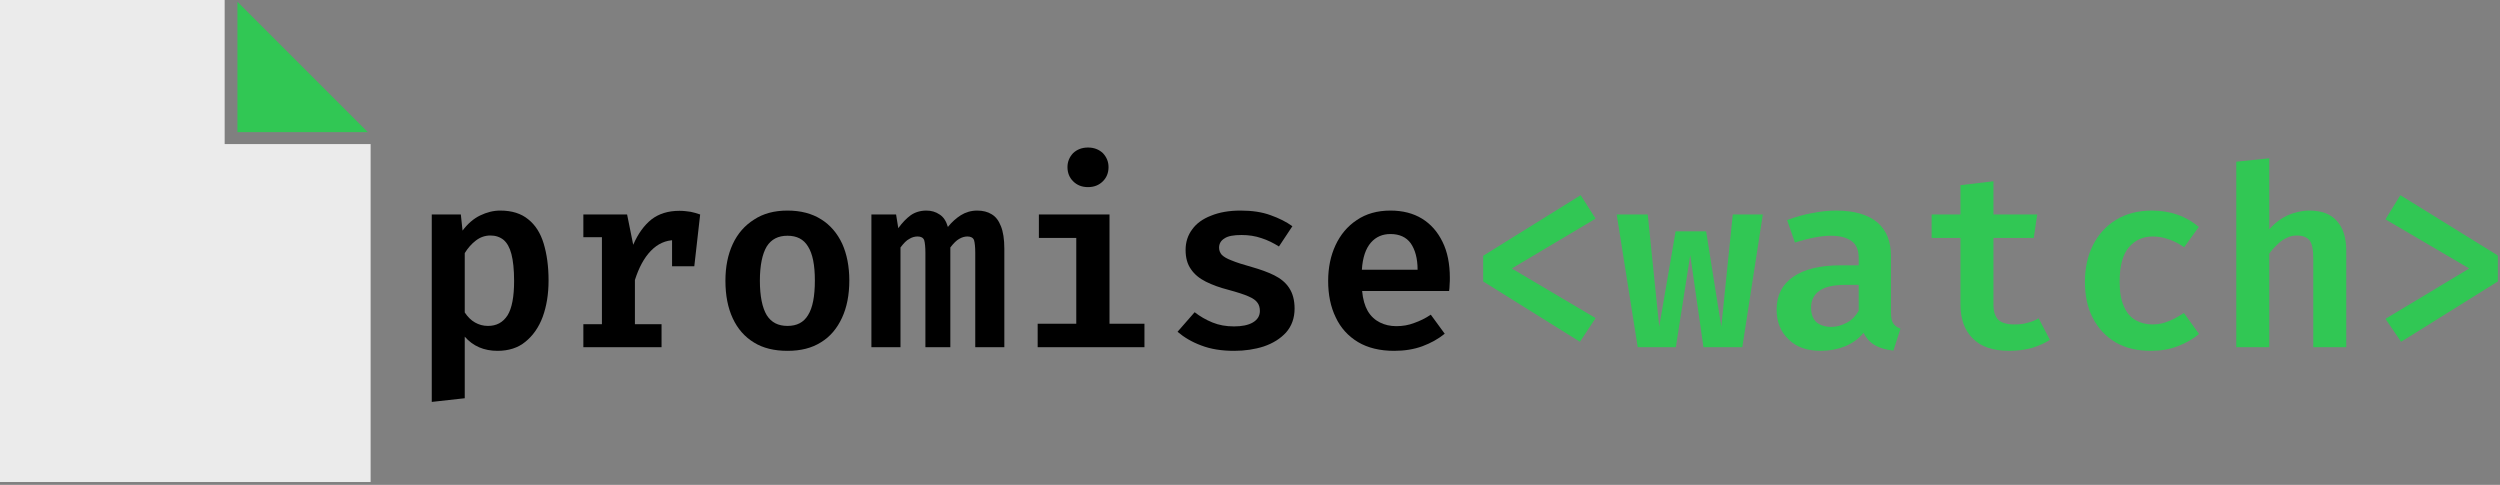 <?xml version="1.0" encoding="UTF-8" standalone="no"?>
<!DOCTYPE svg PUBLIC "-//W3C//DTD SVG 1.1//EN" "http://www.w3.org/Graphics/SVG/1.1/DTD/svg11.dtd">
<svg width="100%" height="100%" viewBox="0 0 660 128" version="1.1" xmlns="http://www.w3.org/2000/svg" xmlns:xlink="http://www.w3.org/1999/xlink" xml:space="preserve" xmlns:serif="http://www.serif.com/" style="fill-rule:evenodd;clip-rule:evenodd;stroke-linejoin:round;stroke-miterlimit:2;">
    <rect x="0" y="0" width="660" height="128" fill="#808080" stroke="none"/>
    <g transform="matrix(0.64,0,0,0.64,-48.398,-343.161)">
        <g transform="matrix(0.576,0,0,0.576,-126.05,-290.69)">
            <g transform="matrix(0.471,0,0,0.471,-237.816,1160.97)">
                <g transform="matrix(0.69,0,0,1,699.641,85.624)">
                    <path d="M794.561,1230.26L1611.81,1230.26L1611.81,716.431L1290.19,716.431L1290.19,497.037L794.561,497.037L794.561,1230.26Z" style="fill:rgb(235,235,235);"/>
                </g>
                <g transform="matrix(0.598,1.46584e-16,-1.46584e-16,0.598,1462.68,335.902)">
                    <path d="M245.196,417.67L576.721,749.195L245.196,749.195L245.196,417.67Z" style="fill:rgb(49,199,84);"/>
                </g>
            </g>
            <g transform="matrix(1,0,0,1,238.863,409.08)">
                <g transform="matrix(175,0,0,175,405.937,1275.1)">
                    <path d="M0.363,-0.559C0.411,-0.559 0.449,-0.547 0.478,-0.523C0.507,-0.5 0.528,-0.467 0.541,-0.424C0.554,-0.381 0.561,-0.331 0.561,-0.273C0.561,-0.217 0.553,-0.168 0.537,-0.124C0.521,-0.081 0.497,-0.047 0.466,-0.022C0.436,0.003 0.397,0.015 0.352,0.015C0.297,0.015 0.252,-0.004 0.218,-0.043L0.218,0.209L0.083,0.224L0.083,-0.543L0.202,-0.543L0.209,-0.477C0.23,-0.505 0.254,-0.526 0.281,-0.539C0.308,-0.552 0.335,-0.559 0.363,-0.559ZM0.323,-0.457C0.301,-0.457 0.281,-0.45 0.263,-0.436C0.246,-0.423 0.231,-0.406 0.218,-0.385L0.218,-0.142C0.23,-0.124 0.244,-0.11 0.26,-0.101C0.276,-0.092 0.293,-0.087 0.313,-0.087C0.348,-0.087 0.374,-0.101 0.393,-0.13C0.411,-0.159 0.42,-0.206 0.42,-0.271C0.42,-0.317 0.416,-0.354 0.409,-0.381C0.402,-0.408 0.391,-0.427 0.377,-0.439C0.362,-0.451 0.344,-0.457 0.323,-0.457Z" style="fill-rule:nonzero;"/>
                </g>
                <g transform="matrix(175,0,0,175,513.629,1275.1)">
                    <path d="M0.088,-0L0.088,-0.094L0.164,-0.094L0.164,-0.45L0.088,-0.45L0.088,-0.543L0.267,-0.543L0.292,-0.419C0.312,-0.465 0.337,-0.499 0.367,-0.523C0.397,-0.546 0.435,-0.558 0.481,-0.558C0.498,-0.558 0.513,-0.556 0.527,-0.554C0.54,-0.551 0.553,-0.548 0.566,-0.543L0.525,-0.429C0.515,-0.432 0.504,-0.434 0.495,-0.436C0.485,-0.437 0.474,-0.438 0.462,-0.438C0.425,-0.438 0.392,-0.423 0.364,-0.394C0.336,-0.365 0.315,-0.325 0.299,-0.275L0.299,-0.094L0.408,-0.094L0.408,-0L0.088,-0ZM0.451,-0.331L0.451,-0.475L0.47,-0.543L0.566,-0.543L0.542,-0.331L0.451,-0.331Z" style="fill-rule:nonzero;"/>
                </g>
                <g transform="matrix(175,0,0,175,621.322,1275.1)">
                    <path d="M0.308,-0.559C0.362,-0.559 0.408,-0.547 0.446,-0.523C0.483,-0.5 0.512,-0.466 0.532,-0.423C0.551,-0.381 0.561,-0.33 0.561,-0.273C0.561,-0.214 0.551,-0.163 0.531,-0.12C0.511,-0.077 0.483,-0.043 0.445,-0.02C0.407,0.004 0.362,0.015 0.308,0.015C0.254,0.015 0.208,0.004 0.171,-0.019C0.133,-0.042 0.104,-0.075 0.084,-0.118C0.064,-0.161 0.054,-0.212 0.054,-0.272C0.054,-0.329 0.064,-0.379 0.084,-0.422C0.104,-0.465 0.133,-0.498 0.171,-0.522C0.209,-0.547 0.254,-0.559 0.308,-0.559ZM0.308,-0.456C0.27,-0.456 0.242,-0.442 0.223,-0.412C0.205,-0.382 0.195,-0.335 0.195,-0.272C0.195,-0.208 0.205,-0.161 0.223,-0.131C0.242,-0.101 0.27,-0.087 0.308,-0.087C0.346,-0.087 0.374,-0.101 0.392,-0.131C0.411,-0.161 0.42,-0.208 0.42,-0.273C0.42,-0.336 0.411,-0.382 0.392,-0.412C0.374,-0.442 0.346,-0.456 0.308,-0.456Z" style="fill-rule:nonzero;"/>
                </g>
                <g transform="matrix(175,0,0,175,729.014,1275.1)">
                    <path d="M0.469,-0.559C0.492,-0.559 0.512,-0.554 0.528,-0.544C0.545,-0.534 0.557,-0.518 0.566,-0.495C0.575,-0.473 0.58,-0.442 0.58,-0.403L0.58,-0L0.461,-0L0.461,-0.386C0.461,-0.41 0.459,-0.428 0.456,-0.438C0.452,-0.448 0.443,-0.453 0.429,-0.453C0.418,-0.453 0.407,-0.45 0.395,-0.443C0.384,-0.437 0.372,-0.425 0.359,-0.408L0.359,-0L0.257,-0L0.257,-0.386C0.257,-0.41 0.255,-0.428 0.252,-0.438C0.248,-0.448 0.239,-0.453 0.225,-0.453C0.214,-0.453 0.202,-0.45 0.191,-0.443C0.179,-0.437 0.168,-0.425 0.155,-0.408L0.155,-0L0.036,-0L0.036,-0.543L0.137,-0.543L0.146,-0.487C0.162,-0.509 0.179,-0.527 0.197,-0.54C0.214,-0.552 0.236,-0.559 0.261,-0.559C0.281,-0.559 0.299,-0.554 0.315,-0.543C0.331,-0.533 0.342,-0.516 0.349,-0.492C0.365,-0.512 0.383,-0.528 0.402,-0.54C0.421,-0.552 0.444,-0.559 0.469,-0.559Z" style="fill-rule:nonzero;"/>
                </g>
                <g transform="matrix(175,0,0,175,836.706,1275.1)">
                    <path d="M0.395,-0.543L0.395,-0.096L0.538,-0.096L0.538,-0L0.101,-0L0.101,-0.096L0.259,-0.096L0.259,-0.447L0.106,-0.447L0.106,-0.543L0.395,-0.543ZM0.307,-0.817C0.332,-0.817 0.352,-0.809 0.368,-0.794C0.383,-0.778 0.391,-0.759 0.391,-0.737C0.391,-0.713 0.383,-0.694 0.368,-0.679C0.352,-0.663 0.332,-0.655 0.307,-0.655C0.282,-0.655 0.262,-0.663 0.246,-0.679C0.231,-0.694 0.223,-0.713 0.223,-0.737C0.223,-0.759 0.231,-0.778 0.246,-0.794C0.262,-0.809 0.282,-0.817 0.307,-0.817Z" style="fill-rule:nonzero;"/>
                </g>
                <g transform="matrix(175,0,0,175,944.399,1275.1)">
                    <path d="M0.289,-0.085C0.321,-0.085 0.347,-0.09 0.366,-0.101C0.385,-0.112 0.395,-0.128 0.395,-0.148C0.395,-0.161 0.392,-0.173 0.385,-0.182C0.379,-0.191 0.367,-0.2 0.348,-0.208C0.33,-0.216 0.302,-0.225 0.265,-0.235C0.23,-0.244 0.2,-0.255 0.174,-0.268C0.148,-0.281 0.127,-0.298 0.113,-0.319C0.098,-0.34 0.091,-0.366 0.091,-0.398C0.091,-0.43 0.1,-0.458 0.118,-0.482C0.135,-0.506 0.161,-0.525 0.195,-0.538C0.229,-0.552 0.269,-0.559 0.316,-0.559C0.363,-0.559 0.404,-0.553 0.439,-0.54C0.473,-0.528 0.503,-0.513 0.528,-0.495L0.473,-0.412C0.451,-0.426 0.427,-0.438 0.402,-0.446C0.376,-0.455 0.349,-0.459 0.32,-0.459C0.288,-0.459 0.264,-0.455 0.25,-0.445C0.235,-0.436 0.228,-0.423 0.228,-0.407C0.228,-0.396 0.232,-0.386 0.239,-0.378C0.247,-0.37 0.26,-0.362 0.279,-0.355C0.298,-0.347 0.326,-0.338 0.362,-0.328C0.397,-0.318 0.428,-0.307 0.454,-0.294C0.48,-0.281 0.501,-0.264 0.515,-0.242C0.529,-0.221 0.537,-0.193 0.537,-0.158C0.537,-0.119 0.525,-0.086 0.502,-0.06C0.479,-0.035 0.449,-0.016 0.411,-0.003C0.374,0.009 0.333,0.015 0.29,0.015C0.238,0.015 0.194,0.008 0.155,-0.007C0.117,-0.021 0.085,-0.04 0.058,-0.063L0.128,-0.143C0.15,-0.126 0.174,-0.112 0.201,-0.101C0.228,-0.09 0.257,-0.085 0.289,-0.085Z" style="fill-rule:nonzero;"/>
                </g>
                <g transform="matrix(175,0,0,175,1052.09,1275.1)">
                    <path d="M0.198,-0.23C0.201,-0.196 0.209,-0.169 0.221,-0.148C0.234,-0.126 0.251,-0.111 0.271,-0.101C0.291,-0.091 0.313,-0.086 0.338,-0.086C0.364,-0.086 0.388,-0.09 0.411,-0.099C0.434,-0.107 0.457,-0.118 0.479,-0.133L0.536,-0.055C0.51,-0.034 0.48,-0.017 0.445,-0.004C0.41,0.009 0.371,0.015 0.329,0.015C0.271,0.015 0.221,0.003 0.181,-0.021C0.141,-0.045 0.11,-0.079 0.09,-0.122C0.069,-0.165 0.059,-0.215 0.059,-0.271C0.059,-0.325 0.069,-0.374 0.089,-0.417C0.109,-0.46 0.138,-0.495 0.176,-0.52C0.214,-0.546 0.26,-0.559 0.314,-0.559C0.364,-0.559 0.407,-0.548 0.443,-0.526C0.479,-0.504 0.507,-0.472 0.527,-0.431C0.547,-0.391 0.557,-0.341 0.557,-0.284C0.557,-0.275 0.557,-0.266 0.556,-0.256C0.556,-0.246 0.555,-0.238 0.554,-0.23L0.198,-0.23ZM0.314,-0.463C0.282,-0.463 0.255,-0.452 0.234,-0.428C0.213,-0.404 0.2,-0.367 0.197,-0.317L0.425,-0.317C0.425,-0.363 0.415,-0.399 0.397,-0.425C0.379,-0.45 0.351,-0.463 0.314,-0.463Z" style="fill-rule:nonzero;"/>
                </g>
                <g transform="matrix(175,0,0,175,1159.78,1275.1)">
                    <path d="M0.477,-0.622L0.538,-0.526L0.195,-0.322L0.538,-0.119L0.474,-0.022L0.078,-0.269L0.078,-0.374L0.477,-0.622Z" style="fill:rgb(49,199,84);fill-rule:nonzero;"/>
                </g>
                <g transform="matrix(175,0,0,175,1267.48,1275.1)">
                    <path d="M0.523,-0L0.364,-0L0.31,-0.377L0.251,-0L0.095,-0L0.009,-0.543L0.136,-0.543L0.183,-0.084L0.25,-0.474L0.375,-0.474L0.437,-0.084L0.484,-0.543L0.607,-0.543L0.523,-0Z" style="fill:rgb(49,199,84);fill-rule:nonzero;"/>
                </g>
                <g transform="matrix(175,0,0,175,1375.17,1275.1)">
                    <path d="M0.516,-0.143C0.516,-0.122 0.519,-0.107 0.525,-0.098C0.531,-0.088 0.541,-0.081 0.555,-0.076L0.526,0.014C0.497,0.011 0.472,0.004 0.452,-0.007C0.431,-0.019 0.415,-0.036 0.404,-0.059C0.384,-0.034 0.358,-0.016 0.327,-0.003C0.296,0.009 0.263,0.015 0.229,0.015C0.173,0.015 0.129,-0 0.097,-0.032C0.064,-0.063 0.048,-0.104 0.048,-0.154C0.048,-0.212 0.071,-0.257 0.116,-0.288C0.161,-0.319 0.226,-0.335 0.309,-0.335L0.384,-0.335L0.384,-0.364C0.384,-0.396 0.375,-0.42 0.355,-0.434C0.335,-0.449 0.306,-0.456 0.269,-0.456C0.252,-0.456 0.23,-0.454 0.204,-0.449C0.178,-0.444 0.151,-0.437 0.123,-0.428L0.091,-0.52C0.125,-0.533 0.16,-0.543 0.195,-0.549C0.23,-0.556 0.262,-0.559 0.291,-0.559C0.367,-0.559 0.423,-0.542 0.461,-0.51C0.498,-0.478 0.516,-0.432 0.516,-0.373L0.516,-0.143ZM0.273,-0.083C0.293,-0.083 0.314,-0.089 0.335,-0.1C0.356,-0.111 0.372,-0.128 0.384,-0.149L0.384,-0.255L0.331,-0.255C0.281,-0.255 0.245,-0.247 0.222,-0.23C0.2,-0.214 0.189,-0.191 0.189,-0.162C0.189,-0.137 0.196,-0.117 0.21,-0.103C0.225,-0.09 0.246,-0.083 0.273,-0.083Z" style="fill:rgb(49,199,84);fill-rule:nonzero;"/>
                </g>
                <g transform="matrix(175,0,0,175,1482.86,1275.1)">
                    <path d="M0.551,-0.03C0.531,-0.017 0.507,-0.006 0.478,0.003C0.449,0.011 0.418,0.015 0.385,0.015C0.318,0.015 0.268,-0.002 0.235,-0.036C0.201,-0.07 0.185,-0.116 0.185,-0.174L0.185,-0.447L0.067,-0.447L0.067,-0.543L0.185,-0.543L0.185,-0.663L0.32,-0.679L0.32,-0.543L0.499,-0.543L0.485,-0.447L0.32,-0.447L0.32,-0.174C0.32,-0.146 0.327,-0.125 0.34,-0.112C0.354,-0.099 0.376,-0.093 0.407,-0.093C0.426,-0.093 0.444,-0.095 0.46,-0.1C0.477,-0.104 0.491,-0.11 0.505,-0.118L0.551,-0.03Z" style="fill:rgb(49,199,84);fill-rule:nonzero;"/>
                </g>
                <g transform="matrix(175,0,0,175,1590.55,1275.1)">
                    <path d="M0.356,-0.093C0.38,-0.093 0.402,-0.098 0.423,-0.107C0.444,-0.115 0.464,-0.127 0.484,-0.14L0.546,-0.054C0.522,-0.034 0.493,-0.017 0.459,-0.004C0.425,0.009 0.389,0.015 0.35,0.015C0.293,0.015 0.245,0.004 0.204,-0.02C0.164,-0.044 0.133,-0.077 0.111,-0.12C0.089,-0.162 0.079,-0.212 0.079,-0.268C0.079,-0.324 0.09,-0.374 0.112,-0.418C0.134,-0.461 0.165,-0.496 0.206,-0.521C0.247,-0.546 0.296,-0.559 0.353,-0.559C0.391,-0.559 0.427,-0.553 0.458,-0.542C0.49,-0.531 0.519,-0.514 0.545,-0.492L0.485,-0.409C0.465,-0.423 0.444,-0.434 0.423,-0.441C0.401,-0.449 0.379,-0.453 0.357,-0.453C0.316,-0.453 0.284,-0.438 0.259,-0.409C0.234,-0.38 0.221,-0.333 0.221,-0.268C0.221,-0.226 0.227,-0.191 0.239,-0.166C0.25,-0.14 0.266,-0.122 0.287,-0.11C0.307,-0.099 0.33,-0.093 0.356,-0.093Z" style="fill:rgb(49,199,84);fill-rule:nonzero;"/>
                </g>
                <g transform="matrix(175,0,0,175,1698.24,1275.1)">
                    <path d="M0.218,-0.773L0.218,-0.482C0.24,-0.508 0.266,-0.527 0.294,-0.54C0.322,-0.552 0.352,-0.559 0.382,-0.559C0.432,-0.559 0.47,-0.545 0.495,-0.516C0.52,-0.488 0.533,-0.448 0.533,-0.397L0.533,-0L0.398,-0L0.398,-0.367C0.398,-0.4 0.393,-0.423 0.383,-0.437C0.372,-0.45 0.355,-0.457 0.331,-0.457C0.316,-0.457 0.302,-0.454 0.289,-0.447C0.275,-0.441 0.263,-0.432 0.251,-0.42C0.239,-0.409 0.228,-0.397 0.218,-0.383L0.218,-0L0.083,-0L0.083,-0.759L0.218,-0.773Z" style="fill:rgb(49,199,84);fill-rule:nonzero;"/>
                </g>
                <g transform="matrix(175,0,0,175,1805.94,1275.1)">
                    <path d="M0.139,-0.622L0.538,-0.375L0.538,-0.269L0.142,-0.022L0.078,-0.116L0.421,-0.322L0.078,-0.523L0.139,-0.622Z" style="fill:rgb(49,199,84);fill-rule:nonzero;"/>
                </g>
            </g>
        </g>
    </g>
</svg>
